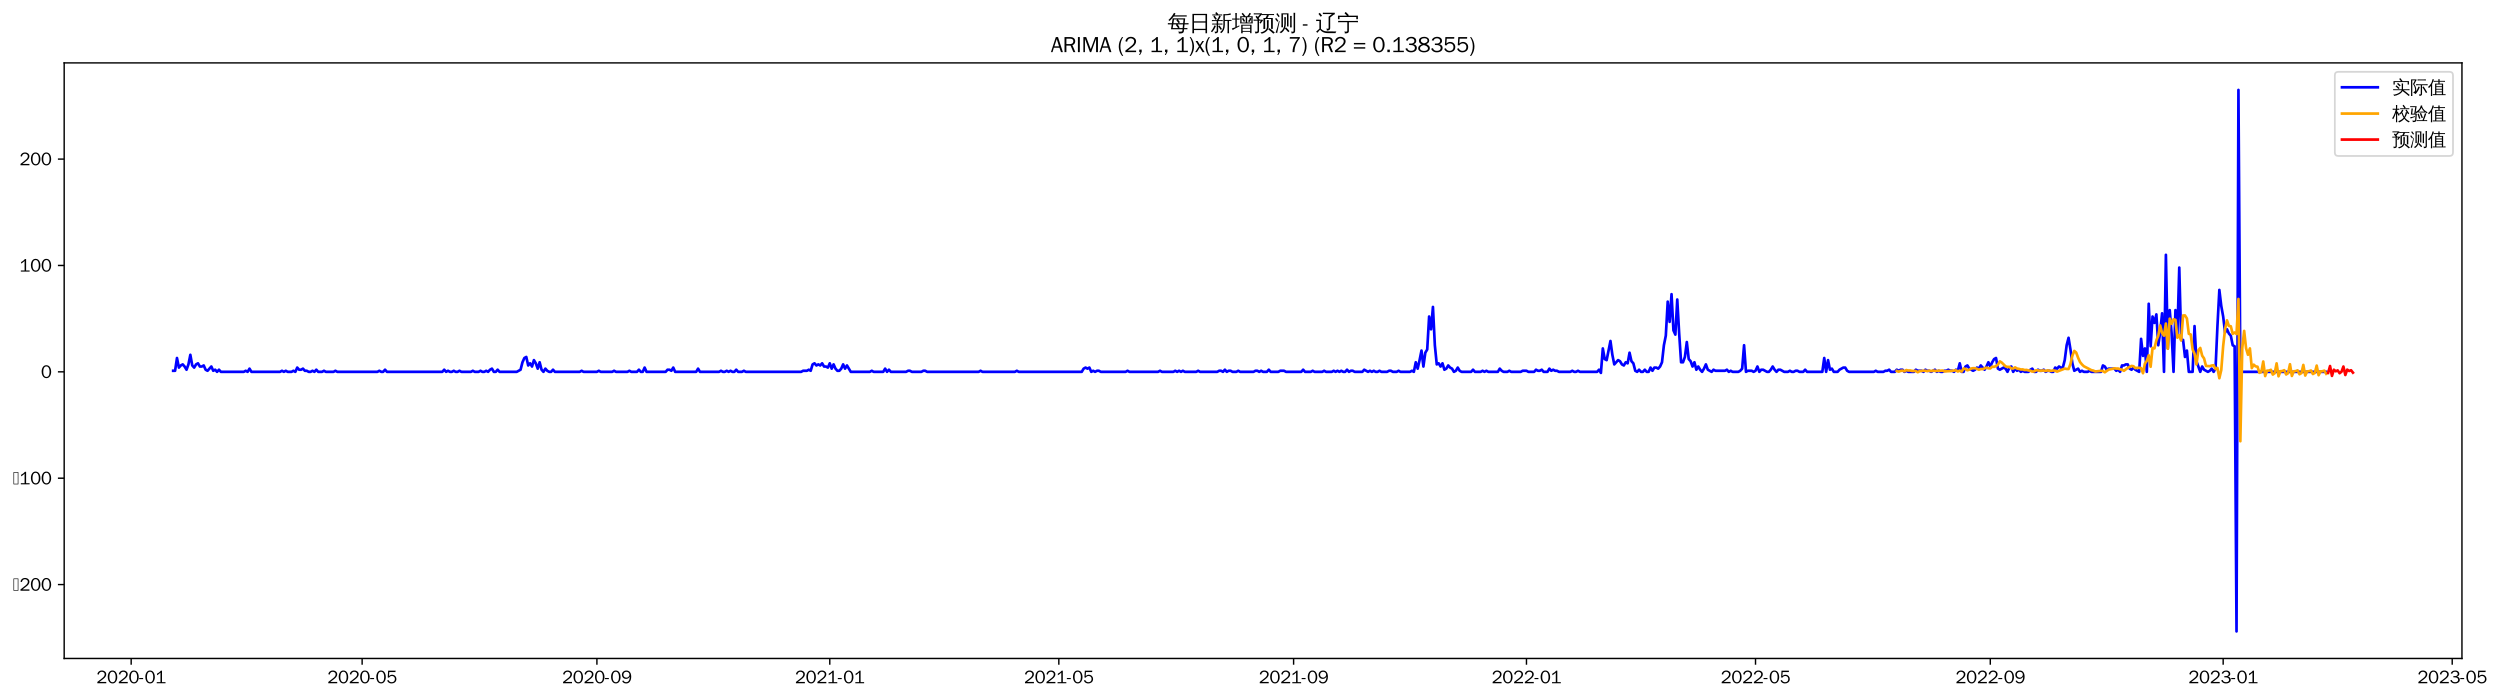 <?xml version="1.0" encoding="utf-8" standalone="no"?>
<!DOCTYPE svg PUBLIC "-//W3C//DTD SVG 1.1//EN"
  "http://www.w3.org/Graphics/SVG/1.1/DTD/svg11.dtd">
<svg xmlns:xlink="http://www.w3.org/1999/xlink" width="1396.297pt" height="390.478pt" viewBox="0 0 1396.297 390.478" xmlns="http://www.w3.org/2000/svg" version="1.1">
 <defs>
  <style type="text/css">*{stroke-linejoin: round; stroke-linecap: butt}</style>
 </defs>
 <g id="figure_1">
  <g id="patch_1">
   <path d="M 0 390.478 
L 1396.297 390.478 
L 1396.297 -0 
L 0 -0 
z
" style="fill: #ffffff"/>
  </g>
  <g id="axes_1">
   <g id="patch_2">
    <path d="M 35.844 367.761 
L 1375.044 367.761 
L 1375.044 35.121 
L 35.844 35.121 
z
" style="fill: #ffffff"/>
   </g>
   <g id="matplotlib.axis_1">
    <g id="xtick_1">
     <g id="line2d_1">
      <defs>
       <path id="m7587feee72" d="M 0 0 
L 0 3.5 
" style="stroke: #000000; stroke-width: 0.8"/>
      </defs>
      <g>
       <use xlink:href="#m7587feee72" x="73.263" y="367.761" style="stroke: #000000; stroke-width: 0.8"/>
      </g>
     </g>
     <g id="text_1">
      <!-- 2020-01 -->
      <g transform="translate(53.773 381.617)scale(0.1 -0.1)">
       <defs>
        <path id="WenQuanYiZenHei-32" d="M 3488 0 
L 369 0 
L 369 456 
L 2150 1850 
Q 2931 2463 2931 3144 
Q 2931 3619 2488 3863 
Q 2231 4013 1931 4013 
Q 1425 4013 1113 3619 
Q 894 3356 881 3013 
L 369 3169 
Q 531 3981 1213 4300 
Q 1544 4456 1950 4456 
Q 2631 4456 3088 4044 
L 3225 3888 
L 3350 3706 
Q 3481 3444 3481 3144 
Q 3481 2313 2519 1569 
L 1069 456 
L 3488 456 
L 3488 0 
z
" transform="scale(0.016)"/>
        <path id="WenQuanYiZenHei-30" d="M 3581 2175 
Q 3581 1288 3169 638 
Q 2713 -63 1938 -63 
Q 1025 -63 563 831 
Q 256 1425 256 2188 
Q 256 3188 700 3819 
Q 1138 4456 1888 4456 
Q 2863 4456 3306 3500 
Q 3581 2925 3581 2175 
z
M 3019 2100 
Q 3019 3356 2500 3806 
L 2350 3919 
Q 2144 4031 1888 4031 
Q 1100 4031 888 2956 
Q 819 2625 819 2225 
Q 819 1013 1338 569 
Q 1588 356 1938 356 
Q 2675 356 2925 1294 
Q 3019 1663 3019 2100 
z
" transform="scale(0.016)"/>
        <path id="WenQuanYiZenHei-2d" d="M 1363 1444 
L 0 1444 
L 0 1844 
L 1363 1844 
L 1363 1444 
z
" transform="scale(0.016)"/>
        <path id="WenQuanYiZenHei-31" d="M 3556 0 
L 488 0 
L 488 406 
L 1800 406 
L 1800 3725 
Q 1231 3125 588 2788 
L 588 3338 
Q 1456 3781 1931 4388 
L 2331 4388 
L 2331 406 
L 3556 406 
L 3556 0 
z
" transform="scale(0.016)"/>
       </defs>
       <use xlink:href="#WenQuanYiZenHei-32"/>
       <use xlink:href="#WenQuanYiZenHei-30" x="59.961"/>
       <use xlink:href="#WenQuanYiZenHei-32" x="119.922"/>
       <use xlink:href="#WenQuanYiZenHei-30" x="179.883"/>
       <use xlink:href="#WenQuanYiZenHei-2d" x="239.844"/>
       <use xlink:href="#WenQuanYiZenHei-30" x="269.824"/>
       <use xlink:href="#WenQuanYiZenHei-31" x="329.785"/>
      </g>
     </g>
    </g>
    <g id="xtick_2">
     <g id="line2d_2">
      <g>
       <use xlink:href="#m7587feee72" x="202.258" y="367.761" style="stroke: #000000; stroke-width: 0.8"/>
      </g>
     </g>
     <g id="text_2">
      <!-- 2020-05 -->
      <g transform="translate(182.768 381.617)scale(0.1 -0.1)">
       <defs>
        <path id="WenQuanYiZenHei-35" d="M 3531 1488 
Q 3531 688 2913 250 
Q 2456 -63 1844 -63 
Q 1175 -63 706 350 
Q 413 613 306 975 
L 781 1131 
Q 1000 538 1569 406 
Q 1706 369 1856 369 
Q 2550 369 2850 869 
Q 3000 1131 3000 1494 
Q 3000 2056 2581 2356 
Q 2319 2538 1969 2538 
Q 1400 2538 1031 2075 
Q 981 2013 938 1938 
L 500 2031 
L 644 4388 
L 3244 4388 
L 3200 3919 
L 1044 3919 
L 950 2500 
Q 1431 2975 2006 2975 
Q 2713 2975 3163 2475 
Q 3531 2063 3531 1488 
z
" transform="scale(0.016)"/>
       </defs>
       <use xlink:href="#WenQuanYiZenHei-32"/>
       <use xlink:href="#WenQuanYiZenHei-30" x="59.961"/>
       <use xlink:href="#WenQuanYiZenHei-32" x="119.922"/>
       <use xlink:href="#WenQuanYiZenHei-30" x="179.883"/>
       <use xlink:href="#WenQuanYiZenHei-2d" x="239.844"/>
       <use xlink:href="#WenQuanYiZenHei-30" x="269.824"/>
       <use xlink:href="#WenQuanYiZenHei-35" x="329.785"/>
      </g>
     </g>
    </g>
    <g id="xtick_3">
     <g id="line2d_3">
      <g>
       <use xlink:href="#m7587feee72" x="333.385" y="367.761" style="stroke: #000000; stroke-width: 0.8"/>
      </g>
     </g>
     <g id="text_3">
      <!-- 2020-09 -->
      <g transform="translate(313.895 381.617)scale(0.1 -0.1)">
       <defs>
        <path id="WenQuanYiZenHei-39" d="M 3544 2300 
Q 3544 1163 3019 513 
Q 2563 -63 1775 -63 
Q 956 -63 563 488 
Q 463 631 394 813 
L 838 975 
Q 1025 494 1550 388 
Q 1656 369 1775 369 
Q 2594 369 2900 1325 
Q 3044 1769 3038 2313 
L 3025 2313 
Q 2675 1638 1944 1544 
Q 1844 1531 1744 1531 
Q 1050 1531 625 2031 
Q 294 2419 294 2963 
Q 294 3656 813 4094 
Q 1238 4456 1819 4456 
Q 2988 4456 3381 3363 
Q 3544 2900 3544 2300 
z
M 2925 2994 
Q 2925 3563 2469 3844 
Q 2206 4006 1863 4006 
Q 1275 4006 988 3563 
Q 844 3344 825 3056 
Q 819 3006 819 2956 
Q 819 2413 1269 2131 
Q 1538 1963 1875 1963 
Q 2363 1963 2681 2350 
Q 2925 2638 2925 2994 
z
" transform="scale(0.016)"/>
       </defs>
       <use xlink:href="#WenQuanYiZenHei-32"/>
       <use xlink:href="#WenQuanYiZenHei-30" x="59.961"/>
       <use xlink:href="#WenQuanYiZenHei-32" x="119.922"/>
       <use xlink:href="#WenQuanYiZenHei-30" x="179.883"/>
       <use xlink:href="#WenQuanYiZenHei-2d" x="239.844"/>
       <use xlink:href="#WenQuanYiZenHei-30" x="269.824"/>
       <use xlink:href="#WenQuanYiZenHei-39" x="329.785"/>
      </g>
     </g>
    </g>
    <g id="xtick_4">
     <g id="line2d_4">
      <g>
       <use xlink:href="#m7587feee72" x="463.445" y="367.761" style="stroke: #000000; stroke-width: 0.8"/>
      </g>
     </g>
     <g id="text_4">
      <!-- 2021-01 -->
      <g transform="translate(443.955 381.617)scale(0.1 -0.1)">
       <use xlink:href="#WenQuanYiZenHei-32"/>
       <use xlink:href="#WenQuanYiZenHei-30" x="59.961"/>
       <use xlink:href="#WenQuanYiZenHei-32" x="119.922"/>
       <use xlink:href="#WenQuanYiZenHei-31" x="179.883"/>
       <use xlink:href="#WenQuanYiZenHei-2d" x="239.844"/>
       <use xlink:href="#WenQuanYiZenHei-30" x="269.824"/>
       <use xlink:href="#WenQuanYiZenHei-31" x="329.785"/>
      </g>
     </g>
    </g>
    <g id="xtick_5">
     <g id="line2d_5">
      <g>
       <use xlink:href="#m7587feee72" x="591.374" y="367.761" style="stroke: #000000; stroke-width: 0.8"/>
      </g>
     </g>
     <g id="text_5">
      <!-- 2021-05 -->
      <g transform="translate(571.884 381.617)scale(0.1 -0.1)">
       <use xlink:href="#WenQuanYiZenHei-32"/>
       <use xlink:href="#WenQuanYiZenHei-30" x="59.961"/>
       <use xlink:href="#WenQuanYiZenHei-32" x="119.922"/>
       <use xlink:href="#WenQuanYiZenHei-31" x="179.883"/>
       <use xlink:href="#WenQuanYiZenHei-2d" x="239.844"/>
       <use xlink:href="#WenQuanYiZenHei-30" x="269.824"/>
       <use xlink:href="#WenQuanYiZenHei-35" x="329.785"/>
      </g>
     </g>
    </g>
    <g id="xtick_6">
     <g id="line2d_6">
      <g>
       <use xlink:href="#m7587feee72" x="722.501" y="367.761" style="stroke: #000000; stroke-width: 0.8"/>
      </g>
     </g>
     <g id="text_6">
      <!-- 2021-09 -->
      <g transform="translate(703.011 381.617)scale(0.1 -0.1)">
       <use xlink:href="#WenQuanYiZenHei-32"/>
       <use xlink:href="#WenQuanYiZenHei-30" x="59.961"/>
       <use xlink:href="#WenQuanYiZenHei-32" x="119.922"/>
       <use xlink:href="#WenQuanYiZenHei-31" x="179.883"/>
       <use xlink:href="#WenQuanYiZenHei-2d" x="239.844"/>
       <use xlink:href="#WenQuanYiZenHei-30" x="269.824"/>
       <use xlink:href="#WenQuanYiZenHei-39" x="329.785"/>
      </g>
     </g>
    </g>
    <g id="xtick_7">
     <g id="line2d_7">
      <g>
       <use xlink:href="#m7587feee72" x="852.562" y="367.761" style="stroke: #000000; stroke-width: 0.8"/>
      </g>
     </g>
     <g id="text_7">
      <!-- 2022-01 -->
      <g transform="translate(833.072 381.617)scale(0.1 -0.1)">
       <use xlink:href="#WenQuanYiZenHei-32"/>
       <use xlink:href="#WenQuanYiZenHei-30" x="59.961"/>
       <use xlink:href="#WenQuanYiZenHei-32" x="119.922"/>
       <use xlink:href="#WenQuanYiZenHei-32" x="179.883"/>
       <use xlink:href="#WenQuanYiZenHei-2d" x="239.844"/>
       <use xlink:href="#WenQuanYiZenHei-30" x="269.824"/>
       <use xlink:href="#WenQuanYiZenHei-31" x="329.785"/>
      </g>
     </g>
    </g>
    <g id="xtick_8">
     <g id="line2d_8">
      <g>
       <use xlink:href="#m7587feee72" x="980.49" y="367.761" style="stroke: #000000; stroke-width: 0.8"/>
      </g>
     </g>
     <g id="text_8">
      <!-- 2022-05 -->
      <g transform="translate(961.001 381.617)scale(0.1 -0.1)">
       <use xlink:href="#WenQuanYiZenHei-32"/>
       <use xlink:href="#WenQuanYiZenHei-30" x="59.961"/>
       <use xlink:href="#WenQuanYiZenHei-32" x="119.922"/>
       <use xlink:href="#WenQuanYiZenHei-32" x="179.883"/>
       <use xlink:href="#WenQuanYiZenHei-2d" x="239.844"/>
       <use xlink:href="#WenQuanYiZenHei-30" x="269.824"/>
       <use xlink:href="#WenQuanYiZenHei-35" x="329.785"/>
      </g>
     </g>
    </g>
    <g id="xtick_9">
     <g id="line2d_9">
      <g>
       <use xlink:href="#m7587feee72" x="1111.617" y="367.761" style="stroke: #000000; stroke-width: 0.8"/>
      </g>
     </g>
     <g id="text_9">
      <!-- 2022-09 -->
      <g transform="translate(1092.127 381.617)scale(0.1 -0.1)">
       <use xlink:href="#WenQuanYiZenHei-32"/>
       <use xlink:href="#WenQuanYiZenHei-30" x="59.961"/>
       <use xlink:href="#WenQuanYiZenHei-32" x="119.922"/>
       <use xlink:href="#WenQuanYiZenHei-32" x="179.883"/>
       <use xlink:href="#WenQuanYiZenHei-2d" x="239.844"/>
       <use xlink:href="#WenQuanYiZenHei-30" x="269.824"/>
       <use xlink:href="#WenQuanYiZenHei-39" x="329.785"/>
      </g>
     </g>
    </g>
    <g id="xtick_10">
     <g id="line2d_10">
      <g>
       <use xlink:href="#m7587feee72" x="1241.678" y="367.761" style="stroke: #000000; stroke-width: 0.8"/>
      </g>
     </g>
     <g id="text_10">
      <!-- 2023-01 -->
      <g transform="translate(1222.188 381.617)scale(0.1 -0.1)">
       <defs>
        <path id="WenQuanYiZenHei-33" d="M 3588 1231 
Q 3588 494 2875 144 
Q 2450 -63 1925 -63 
Q 1044 -63 556 488 
Q 356 706 256 1000 
L 769 1169 
Q 994 375 1913 375 
Q 2631 375 2900 788 
Q 3019 975 3019 1231 
Q 3019 1638 2638 1881 
Q 2325 2081 1613 2069 
L 1338 2069 
L 1338 2494 
Q 1969 2494 2094 2506 
Q 2325 2544 2463 2613 
Q 2763 2756 2844 3100 
Q 2863 3169 2863 3244 
Q 2863 3744 2381 3944 
L 2163 4006 
Q 2056 4025 1931 4025 
Q 1388 4025 1075 3631 
Q 969 3488 906 3313 
L 419 3456 
Q 675 4150 1400 4369 
Q 1669 4456 1975 4456 
Q 2694 4456 3106 4050 
Q 3419 3744 3419 3275 
Q 3419 2813 3025 2513 
Q 2825 2356 2575 2319 
L 2575 2306 
Q 3181 2213 3450 1769 
Q 3588 1525 3588 1231 
z
" transform="scale(0.016)"/>
       </defs>
       <use xlink:href="#WenQuanYiZenHei-32"/>
       <use xlink:href="#WenQuanYiZenHei-30" x="59.961"/>
       <use xlink:href="#WenQuanYiZenHei-32" x="119.922"/>
       <use xlink:href="#WenQuanYiZenHei-33" x="179.883"/>
       <use xlink:href="#WenQuanYiZenHei-2d" x="239.844"/>
       <use xlink:href="#WenQuanYiZenHei-30" x="269.824"/>
       <use xlink:href="#WenQuanYiZenHei-31" x="329.785"/>
      </g>
     </g>
    </g>
    <g id="xtick_11">
     <g id="line2d_11">
      <g>
       <use xlink:href="#m7587feee72" x="1369.607" y="367.761" style="stroke: #000000; stroke-width: 0.8"/>
      </g>
     </g>
     <g id="text_11">
      <!-- 2023-05 -->
      <g transform="translate(1350.117 381.617)scale(0.1 -0.1)">
       <use xlink:href="#WenQuanYiZenHei-32"/>
       <use xlink:href="#WenQuanYiZenHei-30" x="59.961"/>
       <use xlink:href="#WenQuanYiZenHei-32" x="119.922"/>
       <use xlink:href="#WenQuanYiZenHei-33" x="179.883"/>
       <use xlink:href="#WenQuanYiZenHei-2d" x="239.844"/>
       <use xlink:href="#WenQuanYiZenHei-30" x="269.824"/>
       <use xlink:href="#WenQuanYiZenHei-35" x="329.785"/>
      </g>
     </g>
    </g>
   </g>
   <g id="matplotlib.axis_2">
    <g id="ytick_1">
     <g id="line2d_12">
      <defs>
       <path id="m683ba0dbf9" d="M 0 0 
L -3.5 0 
" style="stroke: #000000; stroke-width: 0.8"/>
      </defs>
      <g>
       <use xlink:href="#m683ba0dbf9" x="35.844" y="326.5" style="stroke: #000000; stroke-width: 0.8"/>
      </g>
     </g>
     <g id="text_12">
      <!-- −200 -->
      <g transform="translate(7.2 329.928)scale(0.1 -0.1)">
       <defs>
        <path id="WenQuanYiZenHei-2212" d="M 213 0 
L 213 4263 
L 1913 4263 
L 1913 0 
L 213 0 
z
M 425 213 
L 1700 213 
L 1700 4050 
L 425 4050 
L 425 213 
z
" transform="scale(0.016)"/>
       </defs>
       <use xlink:href="#WenQuanYiZenHei-2212"/>
       <use xlink:href="#WenQuanYiZenHei-32" x="36.523"/>
       <use xlink:href="#WenQuanYiZenHei-30" x="96.484"/>
       <use xlink:href="#WenQuanYiZenHei-30" x="156.445"/>
      </g>
     </g>
    </g>
    <g id="ytick_2">
     <g id="line2d_13">
      <g>
       <use xlink:href="#m683ba0dbf9" x="35.844" y="267.09" style="stroke: #000000; stroke-width: 0.8"/>
      </g>
     </g>
     <g id="text_13">
      <!-- −100 -->
      <g transform="translate(7.2 270.518)scale(0.1 -0.1)">
       <use xlink:href="#WenQuanYiZenHei-2212"/>
       <use xlink:href="#WenQuanYiZenHei-31" x="36.523"/>
       <use xlink:href="#WenQuanYiZenHei-30" x="96.484"/>
       <use xlink:href="#WenQuanYiZenHei-30" x="156.445"/>
      </g>
     </g>
    </g>
    <g id="ytick_3">
     <g id="line2d_14">
      <g>
       <use xlink:href="#m683ba0dbf9" x="35.844" y="207.679" style="stroke: #000000; stroke-width: 0.8"/>
      </g>
     </g>
     <g id="text_14">
      <!-- 0 -->
      <g transform="translate(22.847 211.107)scale(0.1 -0.1)">
       <use xlink:href="#WenQuanYiZenHei-30"/>
      </g>
     </g>
    </g>
    <g id="ytick_4">
     <g id="line2d_15">
      <g>
       <use xlink:href="#m683ba0dbf9" x="35.844" y="148.269" style="stroke: #000000; stroke-width: 0.8"/>
      </g>
     </g>
     <g id="text_15">
      <!-- 100 -->
      <g transform="translate(10.853 151.697)scale(0.1 -0.1)">
       <use xlink:href="#WenQuanYiZenHei-31"/>
       <use xlink:href="#WenQuanYiZenHei-30" x="59.961"/>
       <use xlink:href="#WenQuanYiZenHei-30" x="119.922"/>
      </g>
     </g>
    </g>
    <g id="ytick_5">
     <g id="line2d_16">
      <g>
       <use xlink:href="#m683ba0dbf9" x="35.844" y="88.858" style="stroke: #000000; stroke-width: 0.8"/>
      </g>
     </g>
     <g id="text_16">
      <!-- 200 -->
      <g transform="translate(10.853 92.286)scale(0.1 -0.1)">
       <use xlink:href="#WenQuanYiZenHei-32"/>
       <use xlink:href="#WenQuanYiZenHei-30" x="59.961"/>
       <use xlink:href="#WenQuanYiZenHei-30" x="119.922"/>
      </g>
     </g>
    </g>
   </g>
   <g id="line2d_17">
    <path d="M 96.716 207.085 
L 97.783 207.085 
L 98.849 199.956 
L 99.915 205.303 
L 100.981 204.114 
L 102.047 203.52 
L 103.113 204.709 
L 104.179 206.491 
L 105.245 203.52 
L 106.311 198.173 
L 107.377 204.114 
L 108.443 205.303 
L 109.509 203.52 
L 110.575 202.926 
L 111.641 204.709 
L 112.708 204.709 
L 113.774 204.114 
L 114.84 206.491 
L 115.906 207.085 
L 118.038 204.709 
L 119.104 207.085 
L 120.17 206.491 
L 121.236 207.679 
L 122.302 206.491 
L 123.368 207.679 
L 136.161 207.679 
L 137.227 207.085 
L 138.293 207.679 
L 139.359 205.897 
L 140.425 207.679 
L 156.417 207.679 
L 157.483 207.085 
L 158.549 207.679 
L 159.615 207.085 
L 160.681 207.679 
L 162.813 207.679 
L 163.879 207.085 
L 164.945 207.679 
L 166.011 205.303 
L 167.077 206.491 
L 168.143 206.491 
L 169.209 205.897 
L 170.275 207.085 
L 171.342 207.085 
L 172.408 207.679 
L 173.474 207.679 
L 174.54 207.085 
L 175.606 207.679 
L 176.672 206.491 
L 177.738 207.679 
L 179.87 207.679 
L 180.936 207.085 
L 182.002 207.679 
L 186.267 207.679 
L 187.333 207.085 
L 188.399 207.679 
L 210.786 207.679 
L 211.852 207.085 
L 212.918 207.679 
L 213.984 207.679 
L 215.051 206.491 
L 216.117 207.679 
L 247.033 207.679 
L 248.099 206.491 
L 249.165 207.679 
L 250.231 207.085 
L 251.297 207.679 
L 252.363 207.679 
L 253.429 207.085 
L 254.495 207.679 
L 255.561 207.679 
L 256.627 207.085 
L 257.693 207.679 
L 263.024 207.679 
L 264.09 207.085 
L 265.156 207.679 
L 267.288 207.679 
L 268.354 207.085 
L 269.42 207.679 
L 270.486 207.679 
L 271.552 207.085 
L 272.618 207.679 
L 273.684 206.491 
L 274.751 205.897 
L 275.817 207.679 
L 276.883 207.679 
L 277.949 206.491 
L 279.015 207.679 
L 288.609 207.679 
L 290.742 206.491 
L 291.808 202.332 
L 292.874 199.956 
L 293.94 199.362 
L 295.006 204.114 
L 296.072 202.926 
L 297.138 204.709 
L 298.204 201.144 
L 299.27 202.926 
L 300.336 205.897 
L 301.402 202.332 
L 302.468 206.491 
L 303.534 207.679 
L 304.601 205.897 
L 305.667 207.085 
L 306.733 207.679 
L 307.799 207.679 
L 308.865 206.491 
L 309.931 207.679 
L 323.79 207.679 
L 324.856 207.085 
L 325.922 207.679 
L 333.385 207.679 
L 334.451 207.085 
L 335.517 207.679 
L 341.913 207.679 
L 342.979 207.085 
L 344.045 207.679 
L 350.442 207.679 
L 351.508 207.085 
L 352.574 207.679 
L 355.772 207.679 
L 356.838 206.491 
L 357.904 207.679 
L 358.97 207.679 
L 360.036 205.303 
L 361.102 207.679 
L 371.763 207.679 
L 372.829 206.491 
L 373.895 206.491 
L 374.961 207.085 
L 376.027 205.303 
L 377.093 207.679 
L 388.82 207.679 
L 389.886 205.897 
L 390.952 207.679 
L 401.613 207.679 
L 402.679 207.085 
L 403.745 207.679 
L 404.811 207.679 
L 405.877 207.085 
L 406.944 207.679 
L 408.01 207.085 
L 409.076 207.679 
L 410.142 207.679 
L 411.208 206.491 
L 412.274 207.679 
L 414.406 207.679 
L 415.472 207.085 
L 416.538 207.679 
L 447.454 207.679 
L 448.52 207.085 
L 450.652 207.085 
L 451.719 206.491 
L 452.785 207.085 
L 453.851 203.52 
L 454.917 202.926 
L 455.983 204.114 
L 457.049 203.52 
L 458.115 204.114 
L 459.181 202.926 
L 460.247 204.709 
L 461.313 204.709 
L 462.379 205.303 
L 463.445 202.926 
L 464.511 205.897 
L 465.577 203.52 
L 466.644 205.897 
L 467.71 207.085 
L 468.776 207.085 
L 469.842 205.897 
L 470.908 203.52 
L 471.974 205.897 
L 473.04 204.114 
L 475.172 207.679 
L 485.833 207.679 
L 486.899 207.085 
L 487.965 207.679 
L 493.295 207.679 
L 494.361 205.897 
L 495.428 207.679 
L 496.494 206.491 
L 497.56 207.679 
L 506.088 207.679 
L 507.154 207.085 
L 508.22 207.085 
L 509.286 207.679 
L 514.617 207.679 
L 515.683 207.085 
L 516.749 207.085 
L 517.815 207.679 
L 546.599 207.679 
L 547.665 207.085 
L 548.731 207.679 
L 566.854 207.679 
L 567.92 207.085 
L 568.986 207.679 
L 604.167 207.679 
L 605.233 205.897 
L 606.299 205.303 
L 607.365 205.897 
L 608.431 205.303 
L 609.497 207.679 
L 610.563 207.085 
L 611.629 207.679 
L 612.695 207.085 
L 613.762 207.085 
L 614.828 207.679 
L 628.687 207.679 
L 629.753 207.085 
L 630.819 207.679 
L 646.81 207.679 
L 647.876 207.085 
L 648.942 207.679 
L 655.338 207.679 
L 656.404 207.085 
L 657.47 207.679 
L 658.537 207.085 
L 659.603 207.679 
L 660.669 207.085 
L 661.735 207.679 
L 668.131 207.679 
L 669.197 207.085 
L 670.263 207.679 
L 679.858 207.679 
L 680.924 207.085 
L 681.99 207.085 
L 683.056 207.679 
L 684.122 206.491 
L 685.188 207.679 
L 686.254 207.085 
L 687.321 207.085 
L 688.387 207.679 
L 690.519 207.679 
L 691.585 207.085 
L 692.651 207.679 
L 700.113 207.679 
L 701.179 207.085 
L 702.246 207.085 
L 703.312 207.679 
L 704.378 207.085 
L 705.444 207.679 
L 707.576 207.679 
L 708.642 206.491 
L 709.708 207.679 
L 713.972 207.679 
L 715.038 207.085 
L 717.171 207.085 
L 718.237 207.679 
L 726.765 207.679 
L 727.831 206.491 
L 728.897 207.679 
L 732.096 207.679 
L 733.162 207.085 
L 734.228 207.679 
L 738.492 207.679 
L 739.558 207.085 
L 740.624 207.679 
L 743.822 207.679 
L 744.888 207.085 
L 745.954 207.679 
L 747.021 207.085 
L 748.087 207.679 
L 749.153 207.085 
L 750.219 207.679 
L 751.285 207.679 
L 752.351 206.491 
L 753.417 207.679 
L 754.483 207.085 
L 755.549 207.085 
L 756.615 207.679 
L 760.88 207.679 
L 761.946 206.491 
L 764.078 207.679 
L 765.144 207.085 
L 766.21 207.679 
L 767.276 207.085 
L 768.342 207.679 
L 769.408 207.679 
L 770.474 207.085 
L 771.54 207.679 
L 774.738 207.679 
L 775.805 207.085 
L 776.871 207.085 
L 777.937 207.679 
L 780.069 207.679 
L 781.135 207.085 
L 782.201 207.679 
L 787.531 207.679 
L 788.597 207.085 
L 789.663 207.679 
L 790.73 202.332 
L 791.796 205.897 
L 792.862 201.144 
L 793.928 195.797 
L 794.994 204.709 
L 796.06 196.985 
L 797.126 195.203 
L 798.192 176.786 
L 799.258 183.915 
L 800.324 171.439 
L 801.39 192.826 
L 802.456 203.52 
L 803.522 202.926 
L 804.588 204.709 
L 805.655 202.926 
L 806.721 206.491 
L 807.787 205.897 
L 808.853 204.114 
L 809.919 205.303 
L 810.985 205.897 
L 812.051 207.679 
L 813.117 207.085 
L 814.183 205.303 
L 815.249 207.085 
L 816.315 207.679 
L 821.646 207.679 
L 822.712 206.491 
L 823.778 207.679 
L 826.976 207.679 
L 828.042 207.085 
L 829.108 207.679 
L 830.174 207.085 
L 831.24 207.679 
L 836.571 207.679 
L 837.637 205.897 
L 838.703 207.085 
L 839.769 207.679 
L 841.901 207.679 
L 842.967 207.085 
L 844.033 207.679 
L 849.364 207.679 
L 850.43 207.085 
L 852.562 207.085 
L 853.628 207.679 
L 856.826 207.679 
L 857.892 206.491 
L 858.958 207.085 
L 860.024 207.085 
L 861.09 206.491 
L 862.156 207.679 
L 864.289 207.679 
L 865.355 205.897 
L 866.421 207.085 
L 867.487 206.491 
L 868.553 207.085 
L 869.619 207.085 
L 870.685 207.679 
L 877.081 207.679 
L 878.147 207.085 
L 879.214 207.679 
L 880.28 207.679 
L 881.346 207.085 
L 882.412 207.679 
L 892.006 207.679 
L 893.072 206.491 
L 894.139 208.273 
L 895.205 194.609 
L 896.271 200.55 
L 897.337 201.144 
L 899.469 190.45 
L 900.535 198.173 
L 901.601 203.52 
L 903.733 201.144 
L 904.799 201.738 
L 905.865 203.52 
L 906.931 204.114 
L 907.997 202.332 
L 909.064 202.926 
L 910.13 196.985 
L 911.196 201.738 
L 912.262 202.926 
L 913.328 207.085 
L 914.394 207.679 
L 915.46 206.491 
L 916.526 207.679 
L 917.592 207.679 
L 918.658 206.491 
L 919.724 207.679 
L 920.79 207.679 
L 921.856 205.303 
L 922.922 207.085 
L 923.989 205.303 
L 925.055 205.303 
L 926.121 205.897 
L 927.187 204.709 
L 928.253 202.332 
L 929.319 192.826 
L 930.385 187.48 
L 931.451 168.468 
L 932.517 179.756 
L 933.583 164.309 
L 934.649 184.509 
L 935.715 186.885 
L 936.781 167.28 
L 937.848 186.291 
L 938.914 202.332 
L 939.98 202.332 
L 941.046 199.362 
L 942.112 191.044 
L 943.178 200.55 
L 944.244 201.738 
L 945.31 204.709 
L 946.376 202.332 
L 947.442 206.491 
L 948.508 204.709 
L 949.574 206.491 
L 950.64 207.679 
L 951.706 205.897 
L 952.773 203.52 
L 953.839 206.491 
L 955.971 207.679 
L 957.037 206.491 
L 958.103 207.085 
L 963.433 207.085 
L 964.499 206.491 
L 965.565 207.679 
L 966.631 207.085 
L 967.698 207.679 
L 970.896 207.679 
L 971.962 207.085 
L 973.028 205.897 
L 974.094 192.826 
L 975.16 207.679 
L 976.226 207.085 
L 978.358 207.085 
L 979.424 207.679 
L 980.49 207.085 
L 981.556 204.709 
L 982.623 207.679 
L 983.689 206.491 
L 984.755 206.491 
L 986.887 207.679 
L 987.953 207.679 
L 989.019 206.491 
L 990.085 204.709 
L 991.151 206.491 
L 992.217 207.679 
L 993.283 206.491 
L 994.349 206.491 
L 996.481 207.679 
L 998.614 207.679 
L 999.68 207.085 
L 1000.746 207.679 
L 1001.812 207.679 
L 1002.878 207.085 
L 1003.944 207.085 
L 1005.01 207.679 
L 1007.142 207.679 
L 1008.208 206.491 
L 1009.274 207.679 
L 1017.803 207.679 
L 1018.869 199.956 
L 1019.935 207.679 
L 1021.001 201.144 
L 1022.067 206.491 
L 1023.133 205.897 
L 1024.199 207.679 
L 1026.332 207.679 
L 1027.398 206.491 
L 1029.53 205.303 
L 1030.596 205.303 
L 1031.662 207.085 
L 1032.728 207.679 
L 1046.587 207.679 
L 1047.653 207.085 
L 1048.719 207.679 
L 1051.917 207.679 
L 1052.983 207.085 
L 1054.049 207.085 
L 1055.115 206.491 
L 1056.182 207.679 
L 1058.314 207.679 
L 1059.38 206.491 
L 1060.446 207.085 
L 1061.512 206.491 
L 1062.578 206.491 
L 1063.644 207.679 
L 1064.71 207.085 
L 1065.776 207.679 
L 1068.974 207.679 
L 1070.04 206.491 
L 1071.107 207.085 
L 1073.239 207.085 
L 1074.305 207.679 
L 1075.371 206.491 
L 1076.437 207.085 
L 1077.503 207.085 
L 1078.569 207.679 
L 1080.701 206.491 
L 1081.767 207.679 
L 1082.833 207.085 
L 1083.899 207.679 
L 1084.965 207.679 
L 1086.032 207.085 
L 1087.098 207.085 
L 1088.164 206.491 
L 1089.23 207.085 
L 1090.296 207.085 
L 1091.362 207.679 
L 1092.428 206.491 
L 1093.494 207.085 
L 1094.56 202.926 
L 1095.626 207.679 
L 1096.692 207.679 
L 1097.758 204.709 
L 1098.824 204.114 
L 1099.89 205.897 
L 1102.023 207.085 
L 1103.089 206.491 
L 1104.155 205.303 
L 1105.221 205.897 
L 1106.287 204.114 
L 1108.419 206.491 
L 1109.485 204.709 
L 1110.551 202.332 
L 1111.617 204.709 
L 1112.683 202.332 
L 1113.749 200.55 
L 1114.816 199.956 
L 1115.882 205.897 
L 1116.948 206.491 
L 1119.08 205.303 
L 1120.146 205.897 
L 1121.212 207.679 
L 1122.278 205.303 
L 1123.344 204.709 
L 1124.41 207.679 
L 1125.476 205.897 
L 1126.542 207.085 
L 1127.608 206.491 
L 1128.674 207.679 
L 1129.741 207.085 
L 1130.807 207.679 
L 1132.939 207.679 
L 1134.005 206.491 
L 1135.071 205.897 
L 1136.137 207.679 
L 1137.203 207.679 
L 1138.269 206.491 
L 1139.335 207.085 
L 1140.401 207.085 
L 1141.467 206.491 
L 1142.533 207.679 
L 1143.599 207.085 
L 1144.666 207.085 
L 1145.732 207.679 
L 1146.798 207.679 
L 1147.864 205.303 
L 1148.93 205.897 
L 1149.996 204.709 
L 1151.062 205.303 
L 1152.128 205.303 
L 1153.194 201.144 
L 1154.26 192.826 
L 1155.326 188.668 
L 1156.392 195.203 
L 1157.458 202.926 
L 1158.524 207.085 
L 1160.657 205.897 
L 1161.723 207.679 
L 1162.789 207.085 
L 1163.855 207.679 
L 1165.987 207.679 
L 1167.053 207.085 
L 1168.119 207.679 
L 1173.449 207.679 
L 1174.516 204.114 
L 1175.582 204.709 
L 1176.648 206.491 
L 1177.714 205.897 
L 1180.912 205.897 
L 1181.978 207.085 
L 1183.044 206.491 
L 1184.11 207.679 
L 1185.176 204.114 
L 1186.242 204.114 
L 1187.308 203.52 
L 1188.374 203.52 
L 1189.441 205.897 
L 1190.507 206.491 
L 1191.573 205.303 
L 1192.639 206.491 
L 1194.771 207.679 
L 1195.837 189.262 
L 1196.903 198.768 
L 1197.969 194.609 
L 1199.035 207.679 
L 1200.101 169.656 
L 1201.167 193.421 
L 1202.233 176.786 
L 1203.3 180.35 
L 1204.366 175.597 
L 1205.432 192.826 
L 1206.498 185.697 
L 1207.564 175.003 
L 1208.63 207.679 
L 1209.696 142.327 
L 1210.762 194.609 
L 1211.828 173.221 
L 1212.894 186.291 
L 1213.96 207.679 
L 1215.026 173.221 
L 1216.092 186.885 
L 1217.158 149.457 
L 1218.225 189.856 
L 1219.291 189.856 
L 1220.357 199.362 
L 1221.423 195.797 
L 1222.489 207.679 
L 1224.621 207.679 
L 1225.687 182.133 
L 1226.753 201.738 
L 1228.885 207.679 
L 1229.951 204.709 
L 1231.017 206.491 
L 1233.15 207.679 
L 1234.216 207.085 
L 1235.282 205.897 
L 1236.348 207.679 
L 1237.414 205.897 
L 1238.48 182.133 
L 1239.546 161.933 
L 1240.612 170.845 
L 1241.678 176.786 
L 1242.744 185.697 
L 1243.81 183.915 
L 1244.876 186.291 
L 1245.942 187.48 
L 1247.008 192.826 
L 1248.075 193.421 
L 1249.141 352.641 
L 1250.207 50.241 
L 1251.273 207.679 
L 1299.246 207.679 
L 1299.246 207.679 
" clip-path="url(#p684dfaeb71)" style="fill: none; stroke: #0000ff; stroke-width: 1.5; stroke-linecap: square"/>
   </g>
   <g id="line2d_18">
    <path d="M 1059.38 207.19 
L 1060.446 207.601 
L 1061.512 207.155 
L 1062.578 206.992 
L 1063.644 207.367 
L 1064.71 206.695 
L 1065.776 206.928 
L 1066.842 206.911 
L 1067.908 207.191 
L 1070.04 207.221 
L 1071.107 207.9 
L 1072.173 207.27 
L 1074.305 207.062 
L 1075.371 207.082 
L 1076.437 207.263 
L 1077.503 206.968 
L 1078.569 207.304 
L 1079.635 206.948 
L 1080.701 207.146 
L 1081.767 207.192 
L 1082.833 206.995 
L 1083.899 207.081 
L 1084.965 206.972 
L 1086.032 207.43 
L 1089.23 207.251 
L 1092.428 206.829 
L 1093.494 207.472 
L 1094.56 207.046 
L 1095.626 207.543 
L 1096.692 205.814 
L 1097.758 206.063 
L 1098.824 206.81 
L 1099.89 206.461 
L 1100.957 205.835 
L 1102.023 205.629 
L 1103.089 205.664 
L 1104.155 205.974 
L 1105.221 206.504 
L 1106.287 206.131 
L 1107.353 206.15 
L 1109.485 205.311 
L 1110.551 205.711 
L 1111.617 205.781 
L 1112.683 204.801 
L 1113.749 204.896 
L 1114.816 204.456 
L 1115.882 203.618 
L 1116.948 201.826 
L 1118.014 202.51 
L 1120.146 204.628 
L 1121.212 204.922 
L 1122.278 204.91 
L 1123.344 205.796 
L 1124.41 205.824 
L 1125.476 205.191 
L 1126.542 205.837 
L 1127.608 206.025 
L 1128.674 206.352 
L 1129.741 206.324 
L 1130.807 206.671 
L 1131.873 206.59 
L 1132.939 206.912 
L 1134.005 207.05 
L 1135.071 207.551 
L 1136.137 207.401 
L 1137.203 206.805 
L 1138.269 206.869 
L 1139.335 207.091 
L 1141.467 206.916 
L 1142.533 207.228 
L 1143.599 206.849 
L 1144.666 207.076 
L 1145.732 207.123 
L 1146.798 206.878 
L 1147.864 207.099 
L 1148.93 207.555 
L 1153.194 205.866 
L 1154.26 206.068 
L 1155.326 206.099 
L 1156.392 203.331 
L 1157.458 198.606 
L 1158.524 196.003 
L 1159.591 196.91 
L 1160.657 199.821 
L 1161.723 202.178 
L 1162.789 203.513 
L 1163.855 204.545 
L 1168.119 206.763 
L 1169.185 206.985 
L 1170.251 207.492 
L 1173.449 207.098 
L 1174.516 207.236 
L 1175.582 207.926 
L 1177.714 206.442 
L 1179.846 206.006 
L 1180.912 205.7 
L 1181.978 205.853 
L 1183.044 205.846 
L 1184.11 206.247 
L 1185.176 206.498 
L 1186.242 207.083 
L 1188.374 205.487 
L 1190.507 204.367 
L 1191.573 204.563 
L 1192.639 205.606 
L 1193.705 205.407 
L 1194.771 205.44 
L 1195.837 205.594 
L 1196.903 208.454 
L 1197.969 203.087 
L 1199.035 201.542 
L 1200.101 198.459 
L 1201.167 204.841 
L 1202.233 194.328 
L 1203.3 194.593 
L 1204.366 190.091 
L 1205.432 187.561 
L 1206.498 181.785 
L 1207.564 185.999 
L 1208.63 187.474 
L 1209.696 180.719 
L 1210.762 194.787 
L 1211.828 178.004 
L 1212.894 180.811 
L 1213.96 178.332 
L 1215.026 178.673 
L 1216.092 188.608 
L 1217.158 187.246 
L 1218.225 190.156 
L 1219.291 176.204 
L 1220.357 176.172 
L 1221.423 177.867 
L 1222.489 186.443 
L 1223.555 186.821 
L 1224.621 195.212 
L 1225.687 197.553 
L 1226.753 203.535 
L 1227.819 195.668 
L 1228.885 194.328 
L 1229.951 198.656 
L 1231.017 200.201 
L 1232.083 204.376 
L 1234.216 204.519 
L 1235.282 204.157 
L 1236.348 204.004 
L 1237.414 206.16 
L 1238.48 205.489 
L 1239.546 211.255 
L 1240.612 206.684 
L 1241.678 193.281 
L 1242.744 183.854 
L 1243.81 178.931 
L 1244.876 182.029 
L 1245.942 182.231 
L 1247.008 186.454 
L 1248.075 185.715 
L 1249.141 186.574 
L 1250.207 166.982 
L 1251.273 246.437 
L 1252.339 194.48 
L 1253.405 184.826 
L 1254.471 194.53 
L 1255.537 198.137 
L 1256.603 194.595 
L 1257.669 205.58 
L 1258.735 203.68 
L 1259.801 204.622 
L 1260.867 204.819 
L 1261.933 208.239 
L 1263 207.75 
L 1264.066 201.912 
L 1265.132 210.036 
L 1266.198 207.03 
L 1267.264 206.988 
L 1268.33 206.54 
L 1269.396 209.202 
L 1270.462 208.454 
L 1271.528 202.946 
L 1272.594 210.162 
L 1273.66 207.333 
L 1274.726 207.221 
L 1275.792 206.765 
L 1276.858 209.143 
L 1277.925 208.439 
L 1278.991 203.428 
L 1280.057 209.959 
L 1281.123 207.385 
L 1282.189 207.278 
L 1283.255 206.86 
L 1284.321 209.013 
L 1285.387 208.373 
L 1286.453 203.828 
L 1287.519 209.748 
L 1288.585 207.414 
L 1289.651 207.317 
L 1290.717 206.937 
L 1291.784 208.889 
L 1292.85 208.308 
L 1293.916 204.188 
L 1294.982 209.555 
L 1296.048 207.439 
L 1297.114 207.35 
L 1298.18 207.006 
L 1299.246 208.776 
L 1299.246 208.776 
" clip-path="url(#p684dfaeb71)" style="fill: none; stroke: #ffa500; stroke-width: 1.5; stroke-linecap: square"/>
   </g>
   <g id="line2d_19">
    <path d="M 1300.312 208.25 
L 1301.378 204.442 
L 1302.444 209.934 
L 1303.51 206.503 
L 1304.576 207.358 
L 1305.642 206.882 
L 1306.709 208.434 
L 1307.775 207.612 
L 1308.841 204.728 
L 1309.907 209.439 
L 1310.973 206.445 
L 1312.039 207.198 
L 1313.105 206.78 
L 1314.171 208.132 
" clip-path="url(#p684dfaeb71)" style="fill: none; stroke: #ff0000; stroke-width: 1.5; stroke-linecap: square"/>
   </g>
   <g id="patch_3">
    <path d="M 35.844 367.761 
L 35.844 35.121 
" style="fill: none; stroke: #000000; stroke-width: 0.8; stroke-linejoin: miter; stroke-linecap: square"/>
   </g>
   <g id="patch_4">
    <path d="M 1375.044 367.761 
L 1375.044 35.121 
" style="fill: none; stroke: #000000; stroke-width: 0.8; stroke-linejoin: miter; stroke-linecap: square"/>
   </g>
   <g id="patch_5">
    <path d="M 35.844 367.761 
L 1375.044 367.761 
" style="fill: none; stroke: #000000; stroke-width: 0.8; stroke-linejoin: miter; stroke-linecap: square"/>
   </g>
   <g id="patch_6">
    <path d="M 35.844 35.121 
L 1375.044 35.121 
" style="fill: none; stroke: #000000; stroke-width: 0.8; stroke-linejoin: miter; stroke-linecap: square"/>
   </g>
   <g id="text_17">
    <!-- 每日新增预测 - 辽宁 -->
    <g transform="translate(652.047 17.102)scale(0.12 -0.12)">
     <defs>
      <path id="WenQuanYiZenHei-6bcf" d="M 6138 2181 
Q 6113 1988 6138 1800 
Q 5788 1819 5438 1819 
L 4975 1819 
L 4863 738 
L 5806 738 
L 5806 394 
L 4831 394 
L 4775 -144 
Q 4719 -563 4350 -725 
Q 4013 -856 3550 -825 
L 3288 -819 
Q 3331 -663 3275 -519 
Q 3219 -375 3113 -288 
Q 3381 -313 3759 -303 
Q 4138 -294 4231 -238 
Q 4338 -163 4350 88 
L 4381 394 
L 1025 394 
L 1244 1819 
L 813 1819 
Q 463 1819 113 1800 
Q 138 1988 113 2181 
Q 463 2163 813 2163 
L 1294 2163 
L 1488 3431 
L 1488 3581 
L 1506 3581 
L 1513 3613 
L 1713 3581 
L 5156 3581 
L 5013 2163 
L 5438 2163 
Q 5788 2163 6138 2181 
z
M 5588 4463 
Q 5569 4269 5588 4081 
Q 5244 4100 4894 4100 
L 1813 4100 
Q 1344 3463 606 2788 
Q 481 2988 256 3069 
Q 744 3494 1116 3972 
Q 1488 4450 1919 5181 
Q 2119 5044 2344 4950 
Q 2213 4688 2050 4444 
L 4894 4444 
Q 5238 4444 5588 4463 
z
M 2844 3238 
L 1906 3238 
L 1744 2163 
L 3244 2163 
L 2581 3038 
L 2844 3238 
z
M 3250 2163 
L 4563 2163 
L 4669 3238 
L 3044 3238 
L 3638 2456 
L 3250 2163 
z
M 2944 1819 
Q 3275 1394 3550 938 
L 3213 738 
L 4419 738 
L 4525 1819 
L 2944 1819 
z
M 2656 1819 
L 1694 1819 
L 1525 738 
L 3094 738 
Q 2806 1219 2450 1650 
L 2656 1819 
z
" transform="scale(0.016)"/>
      <path id="WenQuanYiZenHei-65e5" d="M 1494 -775 
Q 1244 -750 988 -775 
Q 1013 -313 1013 156 
L 1013 4875 
L 5269 4875 
L 5269 -763 
L 4813 -763 
L 4813 156 
L 1469 156 
Q 1469 -313 1494 -775 
z
M 4813 2700 
L 4813 4500 
L 1469 4500 
L 1469 2700 
L 4813 2700 
z
M 4813 531 
L 4813 2325 
L 1469 2325 
L 1469 531 
L 4813 531 
z
" transform="scale(0.016)"/>
      <path id="WenQuanYiZenHei-65b0" d="M 5419 -763 
Q 5188 -738 4963 -763 
Q 4981 -344 4981 75 
L 4981 2819 
L 4188 2819 
L 4188 1706 
Q 4188 63 3163 -738 
Q 3019 -519 2769 -469 
Q 3769 131 3769 1706 
L 3769 4769 
L 3875 4769 
L 3844 4831 
L 4294 4781 
Q 4438 4769 4894 4816 
Q 5350 4863 5512 4931 
Q 5675 5000 5763 5094 
Q 5850 4881 5981 4694 
Q 5713 4544 5263 4519 
L 4188 4438 
L 4188 3100 
L 5563 3100 
Q 5850 3100 6131 3113 
Q 6119 2956 6131 2806 
L 5394 2819 
L 5394 75 
Q 5394 -344 5419 -763 
z
M 2981 213 
Q 2656 744 2256 1225 
L 2606 1513 
Q 3025 1006 3369 450 
L 2981 213 
z
M 1169 1525 
Q 1375 1419 1594 1363 
Q 1281 488 469 -469 
Q 331 -300 119 -244 
Q 575 263 888 900 
Q 1038 1206 1169 1525 
z
M 1825 6 
L 1825 1769 
L 1081 1769 
Q 794 1769 513 1756 
Q 525 1913 513 2063 
Q 794 2050 1081 2050 
L 1825 2050 
L 1825 2775 
L 994 2775 
Q 706 2775 425 2763 
Q 438 2919 425 3075 
Q 706 3056 994 3056 
L 1825 3056 
L 1825 3088 
L 1906 3088 
Q 2288 3656 2588 4381 
Q 2794 4269 3013 4206 
Q 2800 3675 2381 3056 
L 3013 3056 
Q 3294 3056 3581 3075 
Q 3563 2919 3581 2763 
Q 3294 2775 3013 2775 
L 2238 2775 
L 2238 2050 
L 2925 2050 
Q 3206 2050 3494 2063 
Q 3475 1913 3494 1756 
Q 3206 1769 2925 1769 
L 2238 1769 
L 2238 -156 
Q 2238 -413 2075 -581 
Q 1844 -794 1306 -794 
Q 1363 -519 1188 -288 
Q 1338 -313 1534 -316 
Q 1731 -319 1778 -278 
Q 1825 -238 1825 6 
z
M 1875 3388 
L 1500 3131 
L 825 4088 
L 1200 4350 
L 1875 3388 
z
M 3419 4713 
Q 3400 4563 3419 4406 
Q 3131 4419 2850 4419 
L 1125 4419 
Q 838 4419 556 4406 
Q 569 4563 556 4713 
Q 838 4700 1125 4700 
L 1763 4700 
L 1388 5088 
L 1719 5406 
L 2288 4813 
L 2175 4700 
L 2850 4700 
Q 3131 4700 3419 4713 
z
" transform="scale(0.016)"/>
      <path id="WenQuanYiZenHei-589e" d="M 3138 -769 
Q 2913 -744 2688 -769 
Q 2706 -356 2706 56 
L 2706 1719 
L 5706 1719 
L 5706 -756 
L 5300 -756 
L 5300 -338 
L 3119 -338 
Q 3125 -550 3138 -769 
z
M 5113 3569 
Q 5344 3606 5563 3688 
Q 5669 3175 5256 2694 
Q 5113 2519 4975 2506 
Q 4831 2725 4588 2813 
Q 4806 2831 4997 3068 
Q 5188 3306 5113 3569 
z
M 3850 2763 
L 3469 2538 
L 2925 3456 
L 3313 3681 
L 3850 2763 
z
M 2400 2100 
Q 2469 3138 2400 4175 
L 3413 4175 
Q 3138 4550 2825 4888 
L 3156 5194 
Q 3581 4725 3938 4206 
L 3900 4175 
L 4456 4175 
Q 4863 4575 5131 5163 
Q 5325 5044 5538 4975 
Q 5369 4575 5013 4175 
L 6056 4175 
Q 5981 3138 6056 2100 
L 2400 2100 
z
M 5300 806 
L 5300 1450 
L 3113 1450 
Q 3113 1125 3113 806 
L 5300 806 
z
M 5300 563 
L 3113 563 
L 3113 -94 
L 5300 -94 
L 5300 563 
z
M 4431 3913 
L 4431 2363 
L 5650 2363 
L 5650 3913 
L 4756 3913 
L 4700 3856 
Q 4681 3888 4656 3913 
L 4431 3913 
z
M 4025 3913 
L 2806 3913 
L 2806 2363 
L 4025 2363 
L 4025 3913 
z
M -31 625 
Q 506 763 1006 975 
L 1006 3206 
L 669 3206 
Q 369 3206 75 3188 
Q 94 3356 75 3531 
Q 369 3513 669 3513 
L 1006 3513 
L 1006 4263 
Q 1006 4700 981 5131 
Q 1206 5106 1431 5131 
Q 1413 4700 1413 4263 
L 1413 3513 
L 2238 3531 
Q 2219 3356 2238 3188 
L 1413 3206 
L 1413 1163 
L 2150 1531 
L 2194 1256 
Q 1269 775 813 519 
L 194 144 
Q 138 438 -31 625 
z
" transform="scale(0.016)"/>
      <path id="WenQuanYiZenHei-9884" d="M 1206 19 
L 1206 2888 
L 669 2888 
Q 356 2888 50 2869 
Q 63 3044 50 3213 
Q 363 3194 669 3194 
L 1250 3194 
Q 950 3631 606 4031 
L 963 4338 
L 1263 3975 
L 1913 4719 
L 731 4719 
Q 419 4719 106 4706 
Q 125 4875 106 5044 
Q 419 5031 731 5031 
L 2481 5031 
L 2544 4663 
Q 2394 4613 2256 4466 
Q 2119 4319 1525 3631 
Q 1656 3444 1788 3250 
L 1700 3194 
L 2700 3194 
L 2763 2825 
Q 2656 2819 2613 2763 
L 2100 2038 
L 1750 2288 
L 2175 2888 
L 1638 2888 
L 1638 -150 
Q 1638 -525 1363 -669 
Q 1075 -819 525 -813 
Q 594 -513 388 -294 
Q 575 -313 837 -316 
Q 1100 -319 1153 -272 
Q 1206 -225 1206 19 
z
M 5813 -888 
Q 5100 -225 4306 375 
L 4669 719 
Q 5481 106 6219 -575 
L 5813 -888 
z
M 2375 -906 
Q 2294 -631 2025 -506 
Q 2769 -431 3353 19 
Q 3938 469 3938 1069 
L 3938 2200 
Q 3938 2625 3913 3050 
Q 4188 3025 4456 3050 
Q 4431 2625 4431 2200 
L 4431 1069 
Q 4431 681 4225 319 
Q 3644 -606 2375 -906 
z
M 3444 488 
Q 3169 513 2894 488 
Q 2919 913 2919 1338 
L 2919 3675 
Q 3219 3675 3525 3675 
Q 3750 4013 3931 4525 
L 3238 4525 
Q 2888 4525 2538 4513 
Q 2556 4669 2538 4831 
Q 2888 4813 3238 4813 
L 5313 4813 
Q 5663 4813 6006 4831 
Q 5988 4669 6006 4513 
Q 5663 4525 5313 4525 
L 4481 4525 
Q 4388 4088 4088 3675 
L 5644 3675 
L 5644 513 
L 5144 513 
L 5144 3388 
L 3894 3388 
L 3875 3363 
Q 3863 3375 3844 3388 
Q 3631 3388 3413 3388 
L 3419 1338 
Q 3419 913 3444 488 
z
" transform="scale(0.016)"/>
      <path id="WenQuanYiZenHei-6d4b" d="M 5450 138 
L 5450 4306 
Q 5450 4750 5425 5188 
Q 5663 5163 5906 5188 
Q 5881 4750 5881 4306 
L 5881 -38 
Q 5888 -569 5519 -719 
Q 5194 -831 4825 -813 
Q 4894 -519 4694 -281 
Q 4869 -306 5094 -309 
Q 5319 -313 5384 -256 
Q 5450 -200 5450 138 
z
M 4900 938 
Q 4663 963 4419 938 
Q 4444 1375 4444 1819 
L 4444 3381 
Q 4444 3819 4419 4263 
Q 4663 4238 4900 4263 
Q 4875 3819 4875 3381 
L 4875 1819 
Q 4875 1375 4900 938 
z
M 2750 2025 
L 2750 3038 
Q 2750 3481 2725 3919 
Q 2963 3894 3206 3919 
Q 3181 3481 3181 3038 
L 3181 2025 
Q 3181 1263 2919 625 
L 3231 956 
Q 3781 431 4256 -150 
L 3888 -456 
Q 3431 106 2906 600 
Q 2531 -288 1738 -769 
Q 1606 -519 1338 -450 
Q 1988 -156 2369 478 
Q 2750 1113 2750 2025 
z
M 2363 969 
Q 2119 994 1881 969 
Q 1906 1406 1906 1850 
L 1906 5038 
L 3956 5031 
L 3956 1200 
L 3525 1200 
L 3525 4713 
L 2338 4713 
L 2338 1850 
Q 2338 1406 2363 969 
z
M 663 -738 
Q 481 -588 206 -575 
Q 400 -69 606 581 
Q 813 1231 1200 2838 
L 1381 2706 
L 875 338 
L 663 -738 
z
M 1006 2856 
L 731 2550 
L 75 3400 
L 350 3713 
L 1006 2856 
z
M 1088 3913 
Q 781 4388 425 4800 
L 694 5125 
Q 1069 4688 1388 4188 
L 1088 3913 
z
" transform="scale(0.016)"/>
      <path id="WenQuanYiZenHei-20" transform="scale(0.016)"/>
      <path id="WenQuanYiZenHei-8fbd" d="M 3756 881 
L 3756 4056 
L 4738 4825 
L 2844 4825 
Q 2463 4825 2081 4806 
Q 2106 5013 2081 5219 
Q 2463 5200 2844 5200 
L 5538 5200 
L 5581 4781 
Q 5381 4738 5219 4619 
L 4219 3831 
L 4219 713 
Q 4219 113 3438 25 
L 3231 13 
Q 3294 344 3081 613 
Q 3219 569 3375 550 
Q 3663 544 3709 584 
Q 3756 625 3756 881 
z
M 131 2781 
Q 156 2988 131 3194 
Q 513 3175 894 3175 
L 1531 3175 
L 1531 513 
Q 2000 75 2419 -75 
Q 2838 -225 3569 -225 
L 6031 -244 
Q 5781 -425 5800 -725 
L 3569 -731 
Q 2613 -725 2013 -375 
Q 1550 -113 1275 269 
L 481 -644 
Q 319 -450 125 -288 
L 344 -100 
L 1075 544 
L 1075 2800 
L 894 2800 
Q 513 2800 131 2781 
z
M 1850 4344 
L 1456 4038 
L 800 4869 
L 1194 5181 
L 1850 4344 
z
" transform="scale(0.016)"/>
      <path id="WenQuanYiZenHei-5b81" d="M 2944 -6 
L 2944 2450 
L 1044 2450 
Q 663 2450 281 2431 
Q 300 2638 281 2844 
Q 663 2825 1044 2825 
L 5281 2825 
Q 5663 2825 6044 2844 
Q 6025 2638 6044 2431 
Q 5663 2450 5281 2450 
L 3400 2450 
L 3400 -150 
Q 3400 -413 3213 -594 
Q 2944 -831 2213 -825 
Q 2288 -506 2063 -269 
Q 2269 -294 2553 -294 
Q 2838 -294 2891 -250 
Q 2944 -206 2944 -6 
z
M 688 3319 
L 231 3319 
L 231 4344 
L 2856 4344 
Q 2519 4725 2138 5056 
L 2469 5438 
Q 2963 5006 3388 4500 
L 3206 4344 
L 6025 4344 
L 6025 3319 
L 5563 3319 
L 5563 3969 
L 688 3969 
L 688 3319 
z
" transform="scale(0.016)"/>
     </defs>
     <use xlink:href="#WenQuanYiZenHei-6bcf"/>
     <use xlink:href="#WenQuanYiZenHei-65e5" x="100"/>
     <use xlink:href="#WenQuanYiZenHei-65b0" x="200"/>
     <use xlink:href="#WenQuanYiZenHei-589e" x="300"/>
     <use xlink:href="#WenQuanYiZenHei-9884" x="400"/>
     <use xlink:href="#WenQuanYiZenHei-6d4b" x="500"/>
     <use xlink:href="#WenQuanYiZenHei-20" x="600"/>
     <use xlink:href="#WenQuanYiZenHei-2d" x="629.98"/>
     <use xlink:href="#WenQuanYiZenHei-20" x="659.961"/>
     <use xlink:href="#WenQuanYiZenHei-8fbd" x="689.941"/>
     <use xlink:href="#WenQuanYiZenHei-5b81" x="789.941"/>
    </g>
    <!-- ARIMA (2, 1, 1)x(1, 0, 1, 7) (R2 = 0.138355) -->
    <g transform="translate(586.836 29.121)scale(0.12 -0.12)">
     <defs>
      <path id="WenQuanYiZenHei-41" d="M 3550 0 
L 2988 0 
L 2550 1281 
L 919 1281 
L 531 0 
L 69 0 
L 1494 4388 
L 2125 4388 
L 3550 0 
z
M 2425 1694 
L 1756 3800 
L 1075 1694 
L 2425 1694 
z
" transform="scale(0.016)"/>
      <path id="WenQuanYiZenHei-52" d="M 3675 0 
L 3100 0 
L 2288 1900 
L 1069 1900 
L 1069 0 
L 519 0 
L 519 4388 
L 2163 4388 
Q 3006 4388 3400 3900 
Q 3581 3663 3625 3325 
Q 3631 3250 3631 3163 
Q 3631 2594 3219 2244 
Q 3038 2100 2813 2038 
L 3675 0 
z
M 3081 3169 
Q 3081 3825 2356 3906 
Q 2263 3919 2163 3919 
L 1069 3919 
L 1069 2350 
L 2100 2350 
Q 2906 2350 3044 2919 
Q 3081 3031 3081 3169 
z
" transform="scale(0.016)"/>
      <path id="WenQuanYiZenHei-49" d="M 1100 0 
L 550 0 
L 550 4388 
L 1100 4388 
L 1100 0 
z
" transform="scale(0.016)"/>
      <path id="WenQuanYiZenHei-4d" d="M 4756 0 
L 4206 0 
L 4206 3831 
L 4181 3831 
L 2788 0 
L 2419 0 
L 1000 3831 
L 975 3831 
L 975 0 
L 513 0 
L 513 4388 
L 1331 4388 
L 2656 875 
L 3950 4388 
L 4756 4388 
L 4756 0 
z
" transform="scale(0.016)"/>
      <path id="WenQuanYiZenHei-28" d="M 1606 -1094 
L 1275 -1094 
Q 475 -100 338 1231 
Q 319 1438 319 1656 
Q 319 3031 1156 4244 
Q 1213 4313 1269 4388 
L 1600 4388 
Q 806 3169 794 1681 
Q 794 188 1606 -1094 
z
" transform="scale(0.016)"/>
      <path id="WenQuanYiZenHei-2c" d="M 1363 75 
L 881 -825 
L 606 -825 
L 994 0 
L 656 0 
L 656 738 
L 1363 738 
L 1363 75 
z
" transform="scale(0.016)"/>
      <path id="WenQuanYiZenHei-29" d="M 1600 1656 
Q 1600 306 869 -788 
Q 769 -950 644 -1094 
L 313 -1094 
Q 1125 188 1125 1681 
Q 1125 3169 338 4363 
Q 325 4375 319 4388 
L 650 4388 
Q 1525 3231 1594 1863 
Q 1600 1763 1600 1656 
z
" transform="scale(0.016)"/>
      <path id="WenQuanYiZenHei-78" d="M 2806 0 
L 2213 0 
L 1394 1319 
L 544 0 
L 50 0 
L 1144 1681 
L 163 3250 
L 744 3250 
L 1431 2138 
L 2144 3250 
L 2631 3250 
L 1681 1794 
L 2806 0 
z
" transform="scale(0.016)"/>
      <path id="WenQuanYiZenHei-37" d="M 3400 4056 
Q 1838 2175 1838 0 
L 1275 0 
Q 1269 1438 2056 2825 
Q 2381 3400 2825 3913 
L 444 3913 
L 500 4388 
L 3400 4388 
L 3400 4056 
z
" transform="scale(0.016)"/>
      <path id="WenQuanYiZenHei-3d" d="M 3569 2256 
L 263 2256 
L 263 2675 
L 3569 2675 
L 3569 2256 
z
M 3569 1019 
L 263 1019 
L 263 1431 
L 3569 1431 
L 3569 1019 
z
" transform="scale(0.016)"/>
      <path id="WenQuanYiZenHei-2e" d="M 1344 0 
L 631 0 
L 631 725 
L 1344 725 
L 1344 0 
z
" transform="scale(0.016)"/>
      <path id="WenQuanYiZenHei-38" d="M 3619 1175 
Q 3619 431 2850 100 
Q 2444 -63 1944 -63 
Q 1231 -63 725 269 
Q 225 594 225 1125 
Q 225 1881 1269 2281 
Q 719 2481 519 2938 
Q 444 3119 444 3319 
Q 444 4000 1144 4294 
Q 1519 4456 1963 4456 
Q 2669 4456 3094 4094 
Q 3425 3813 3425 3369 
Q 3425 2638 2575 2356 
Q 3231 2056 3450 1725 
Q 3619 1488 3619 1175 
z
M 2944 3344 
Q 2944 3906 2288 4019 
Q 2138 4044 1969 4044 
Q 1438 4044 1163 3775 
Q 1000 3613 1000 3375 
Q 1000 2925 1594 2663 
Q 1756 2588 1931 2550 
Q 2581 2725 2788 2956 
Q 2944 3125 2944 3344 
z
M 3075 1094 
Q 3075 1738 1875 2050 
Q 1094 1881 850 1463 
Q 763 1313 763 1131 
Q 763 569 1456 406 
Q 1681 344 1944 344 
Q 2519 344 2850 619 
Q 3075 813 3075 1094 
z
" transform="scale(0.016)"/>
     </defs>
     <use xlink:href="#WenQuanYiZenHei-41"/>
     <use xlink:href="#WenQuanYiZenHei-52" x="55.957"/>
     <use xlink:href="#WenQuanYiZenHei-49" x="117.871"/>
     <use xlink:href="#WenQuanYiZenHei-4d" x="143.848"/>
     <use xlink:href="#WenQuanYiZenHei-41" x="225.781"/>
     <use xlink:href="#WenQuanYiZenHei-20" x="281.738"/>
     <use xlink:href="#WenQuanYiZenHei-28" x="311.719"/>
     <use xlink:href="#WenQuanYiZenHei-32" x="341.699"/>
     <use xlink:href="#WenQuanYiZenHei-2c" x="401.66"/>
     <use xlink:href="#WenQuanYiZenHei-20" x="431.641"/>
     <use xlink:href="#WenQuanYiZenHei-31" x="461.621"/>
     <use xlink:href="#WenQuanYiZenHei-2c" x="521.582"/>
     <use xlink:href="#WenQuanYiZenHei-20" x="551.562"/>
     <use xlink:href="#WenQuanYiZenHei-31" x="581.543"/>
     <use xlink:href="#WenQuanYiZenHei-29" x="641.504"/>
     <use xlink:href="#WenQuanYiZenHei-78" x="671.484"/>
     <use xlink:href="#WenQuanYiZenHei-28" x="715.43"/>
     <use xlink:href="#WenQuanYiZenHei-31" x="745.41"/>
     <use xlink:href="#WenQuanYiZenHei-2c" x="805.371"/>
     <use xlink:href="#WenQuanYiZenHei-20" x="835.352"/>
     <use xlink:href="#WenQuanYiZenHei-30" x="865.332"/>
     <use xlink:href="#WenQuanYiZenHei-2c" x="925.293"/>
     <use xlink:href="#WenQuanYiZenHei-20" x="955.273"/>
     <use xlink:href="#WenQuanYiZenHei-31" x="985.254"/>
     <use xlink:href="#WenQuanYiZenHei-2c" x="1045.215"/>
     <use xlink:href="#WenQuanYiZenHei-20" x="1075.195"/>
     <use xlink:href="#WenQuanYiZenHei-37" x="1105.176"/>
     <use xlink:href="#WenQuanYiZenHei-29" x="1165.137"/>
     <use xlink:href="#WenQuanYiZenHei-20" x="1195.117"/>
     <use xlink:href="#WenQuanYiZenHei-28" x="1225.098"/>
     <use xlink:href="#WenQuanYiZenHei-52" x="1255.078"/>
     <use xlink:href="#WenQuanYiZenHei-32" x="1316.992"/>
     <use xlink:href="#WenQuanYiZenHei-20" x="1376.953"/>
     <use xlink:href="#WenQuanYiZenHei-3d" x="1406.934"/>
     <use xlink:href="#WenQuanYiZenHei-20" x="1466.895"/>
     <use xlink:href="#WenQuanYiZenHei-30" x="1496.875"/>
     <use xlink:href="#WenQuanYiZenHei-2e" x="1556.836"/>
     <use xlink:href="#WenQuanYiZenHei-31" x="1586.816"/>
     <use xlink:href="#WenQuanYiZenHei-33" x="1646.777"/>
     <use xlink:href="#WenQuanYiZenHei-38" x="1706.738"/>
     <use xlink:href="#WenQuanYiZenHei-33" x="1766.699"/>
     <use xlink:href="#WenQuanYiZenHei-35" x="1826.66"/>
     <use xlink:href="#WenQuanYiZenHei-35" x="1886.621"/>
     <use xlink:href="#WenQuanYiZenHei-29" x="1946.582"/>
    </g>
   </g>
   <g id="legend_1">
    <g id="patch_7">
     <path d="M 1306.044 87.116 
L 1368.044 87.116 
Q 1370.044 87.116 1370.044 85.116 
L 1370.044 42.121 
Q 1370.044 40.121 1368.044 40.121 
L 1306.044 40.121 
Q 1304.044 40.121 1304.044 42.121 
L 1304.044 85.116 
Q 1304.044 87.116 1306.044 87.116 
z
" style="fill: #ffffff; opacity: 0.8; stroke: #cccccc; stroke-linejoin: miter"/>
    </g>
    <g id="line2d_20">
     <path d="M 1308.044 48.755 
L 1318.044 48.755 
L 1328.044 48.755 
" style="fill: none; stroke: #0000ff; stroke-width: 1.5; stroke-linecap: square"/>
    </g>
    <g id="text_18">
     <!-- 实际值 -->
     <g transform="translate(1336.044 52.255)scale(0.1 -0.1)">
      <defs>
       <path id="WenQuanYiZenHei-5b9e" d="M 1025 1175 
Q 694 1175 356 1163 
Q 375 1344 356 1525 
Q 694 1506 1025 1506 
L 3363 1506 
L 3363 2625 
Q 3363 3075 3338 3519 
Q 3581 3494 3825 3519 
Q 3800 3075 3800 2625 
L 3800 1506 
L 5406 1506 
Q 5744 1506 6075 1525 
Q 6056 1344 6075 1163 
Q 5744 1175 5406 1175 
L 4038 1175 
L 4981 456 
L 6131 -488 
L 5819 -856 
L 4681 75 
L 3638 875 
Q 3313 231 2475 -231 
Q 1638 -694 700 -825 
Q 638 -519 344 -400 
Q 1450 -319 2406 244 
Q 3113 656 3300 1175 
L 1025 1175 
z
M 2263 1581 
Q 1763 2081 1200 2513 
L 1494 2894 
Q 2081 2444 2600 1919 
L 2263 1581 
z
M 2638 2500 
Q 2219 2963 1731 3363 
L 2044 3738 
Q 2556 3313 3000 2819 
L 2638 2500 
z
M 919 3156 
L 481 3156 
L 481 4344 
L 3069 4344 
Q 2794 4731 2469 5081 
L 2825 5413 
Q 3256 4944 3613 4413 
L 3513 4344 
L 5869 4344 
L 5869 3156 
L 5425 3156 
L 5425 4013 
L 919 4013 
L 919 3156 
z
" transform="scale(0.016)"/>
       <path id="WenQuanYiZenHei-9645" d="M 6000 431 
L 5569 194 
L 4963 1219 
L 4313 2219 
L 4719 2494 
L 5375 1481 
L 6000 431 
z
M 2956 2450 
Q 3181 2344 3419 2294 
Q 3006 1038 1944 -188 
Q 1794 -6 1569 56 
Q 2069 600 2372 1156 
Q 2675 1713 2956 2450 
z
M 3750 25 
L 3750 2913 
L 2819 2913 
Q 2475 2913 2125 2894 
Q 2144 3081 2125 3269 
Q 2475 3256 2819 3256 
L 5469 3256 
Q 5819 3256 6163 3269 
Q 6144 3081 6163 2894 
Q 5813 2913 5469 2913 
L 4194 2913 
L 4194 -144 
Q 4194 -725 3456 -813 
L 3263 -825 
Q 3325 -506 3125 -250 
Q 3250 -281 3394 -306 
Q 3663 -313 3706 -272 
Q 3750 -231 3750 25 
z
M 5544 4950 
Q 5525 4756 5544 4569 
Q 5194 4588 4844 4588 
L 3325 4588 
Q 2975 4588 2625 4569 
Q 2644 4756 2625 4950 
Q 2975 4931 3325 4931 
L 4844 4931 
Q 5194 4931 5544 4950 
z
M 819 -850 
Q 581 -825 344 -850 
Q 369 -419 369 19 
L 363 4938 
L 2256 4938 
L 2256 4625 
Q 2150 4513 2075 4375 
L 1481 3238 
Q 2181 2319 2181 1156 
Q 2144 400 1569 163 
L 1406 88 
Q 1288 300 1138 481 
Q 1294 538 1450 606 
Q 1763 744 1794 1156 
Q 1794 1744 1600 2300 
Q 1406 2856 1038 3313 
L 1725 4625 
L 788 4625 
L 794 19 
Q 794 -419 819 -850 
z
" transform="scale(0.016)"/>
       <path id="WenQuanYiZenHei-503c" d="M 6175 -219 
Q 6156 -388 6175 -556 
Q 5863 -544 5550 -544 
L 2313 -544 
Q 2000 -544 1688 -556 
Q 1706 -388 1688 -219 
L 2506 -231 
L 2506 3469 
L 3644 3469 
L 3644 4119 
L 2638 4119 
Q 2325 4119 2013 4100 
Q 2031 4269 2013 4438 
Q 2325 4425 2638 4425 
L 3638 4425 
Q 3638 4719 3619 5013 
Q 3856 4988 4094 5013 
Q 4075 4719 4075 4425 
L 5344 4425 
Q 5650 4425 5963 4438 
Q 5950 4269 5963 4100 
Q 5656 4119 5344 4119 
L 4069 4119 
L 4069 3469 
L 5300 3469 
L 5300 -231 
L 5550 -231 
Q 5863 -231 6175 -219 
z
M 4869 2556 
L 4869 3156 
L 2931 3156 
Q 2931 2850 2931 2556 
L 4869 2556 
z
M 4869 1669 
L 4869 2250 
L 2931 2250 
L 2931 1669 
L 4869 1669 
z
M 4869 731 
L 4869 1363 
L 2931 1363 
L 2931 731 
L 4869 731 
z
M 4869 -231 
L 4869 425 
L 2931 425 
L 2931 -231 
L 4869 -231 
z
M 2106 4925 
Q 1856 4075 1463 3338 
L 1463 31 
Q 1463 -413 1481 -850 
Q 1256 -825 1031 -850 
Q 1050 -413 1050 31 
L 1050 2681 
Q 750 2269 375 1931 
Q 238 2156 0 2256 
Q 331 2544 619 2875 
Q 1094 3425 1300 3950 
Q 1494 4469 1625 5050 
Q 1850 4963 2106 4925 
z
" transform="scale(0.016)"/>
      </defs>
      <use xlink:href="#WenQuanYiZenHei-5b9e"/>
      <use xlink:href="#WenQuanYiZenHei-9645" x="100"/>
      <use xlink:href="#WenQuanYiZenHei-503c" x="200"/>
     </g>
    </g>
    <g id="line2d_21">
     <path d="M 1308.044 63.434 
L 1318.044 63.434 
L 1328.044 63.434 
" style="fill: none; stroke: #ffa500; stroke-width: 1.5; stroke-linecap: square"/>
    </g>
    <g id="text_19">
     <!-- 校验值 -->
     <g transform="translate(1336.044 66.933)scale(0.1 -0.1)">
      <defs>
       <path id="WenQuanYiZenHei-6821" d="M 5256 2463 
Q 5025 1475 4494 706 
Q 5125 -94 6175 -544 
Q 5950 -663 5850 -900 
Q 4906 -494 4250 381 
Q 3931 0 3475 -350 
Q 3019 -700 2388 -919 
Q 2338 -656 2138 -475 
Q 3306 -69 4006 738 
Q 3563 1444 3300 2331 
Q 3050 2050 2706 1800 
Q 2606 2000 2406 2106 
Q 2900 2444 3181 2938 
Q 3350 3225 3488 3538 
Q 3700 3431 3925 3369 
Q 3763 2894 3425 2475 
L 3650 2531 
Q 3888 1675 4244 1075 
Q 4469 1444 4603 1937 
Q 4738 2431 4775 2688 
Q 4963 2644 5150 2625 
Q 4919 2969 4663 3294 
L 5038 3588 
Q 5544 2925 5975 2213 
L 5569 1969 
L 5256 2463 
z
M 6006 4050 
Q 5988 3881 6006 3713 
Q 5694 3725 5381 3725 
L 3413 3725 
Q 3100 3725 2788 3713 
Q 2806 3881 2788 4050 
Q 3100 4031 3413 4031 
L 4325 4031 
Q 4019 4525 3644 4969 
L 4000 5275 
Q 4413 4788 4750 4244 
L 4406 4031 
L 5381 4031 
Q 5694 4031 6006 4050 
z
M 406 263 
Q 238 431 -25 469 
Q 194 825 466 1337 
Q 738 1850 925 2406 
Q 1113 2963 1256 3519 
L 825 3519 
Q 506 3519 188 3500 
Q 206 3700 188 3900 
Q 506 3881 825 3881 
L 1363 3881 
L 1363 4263 
Q 1363 4719 1338 5175 
Q 1556 5150 1775 5175 
Q 1756 4719 1756 4263 
L 1756 3881 
L 2525 3900 
Q 2506 3700 2525 3500 
L 1756 3519 
L 1756 2738 
L 1931 2881 
Q 2306 2300 2613 1650 
L 2231 1413 
Q 2081 1725 1919 2019 
L 1756 2300 
L 1756 69 
Q 1756 -388 1775 -850 
Q 1556 -825 1338 -850 
Q 1363 -388 1363 69 
L 1363 2438 
Q 925 1144 406 263 
z
" transform="scale(0.016)"/>
       <path id="WenQuanYiZenHei-9a8c" d="M 5981 -106 
Q 5963 -275 5981 -444 
Q 5669 -431 5356 -431 
L 2969 -431 
Q 2656 -431 2350 -444 
Q 2363 -275 2350 -106 
Q 2656 -125 2969 -125 
L 4369 -125 
Q 4600 431 4881 1288 
L 5206 2300 
Q 5425 2206 5663 2163 
Q 5375 1188 4831 -125 
L 5356 -125 
Q 5669 -125 5981 -106 
z
M 4063 594 
Q 3788 1425 3425 2219 
L 3856 2419 
Q 4225 1600 4513 744 
L 4063 594 
z
M 3163 363 
Q 2931 1200 2613 2006 
L 3056 2175 
Q 3381 1350 3619 488 
L 3163 363 
z
M 4581 2550 
L 3513 2550 
Q 3200 2550 2888 2538 
Q 2900 2663 2894 2769 
Q 2569 2488 2206 2300 
Q 2113 2550 1894 2700 
Q 2488 2975 2975 3463 
Q 3269 3756 3394 4006 
Q 3644 4513 3794 5063 
Q 4038 4975 4294 4931 
Q 4250 4806 4206 4681 
Q 4475 3888 5025 3388 
Q 5519 2938 6169 2650 
Q 5938 2538 5838 2300 
Q 5513 2456 5200 2700 
Q 5200 2619 5206 2538 
Q 4894 2550 4581 2550 
z
M 3513 2863 
L 4994 2869 
Q 4344 3438 3988 4194 
Q 3594 3406 3013 2869 
Q 3263 2863 3513 2863 
z
M 206 444 
Q 188 756 44 963 
Q 319 956 650 1003 
Q 981 1050 1731 1281 
L 1738 1006 
Q 800 719 206 444 
z
M 525 4000 
Q 744 3950 994 3944 
Q 925 3519 875 3081 
L 763 2144 
L 1475 2144 
L 1831 4444 
L 663 4444 
Q 350 4444 38 4431 
Q 56 4600 38 4769 
Q 350 4756 663 4756 
L 2313 4756 
L 1913 2144 
L 2375 2144 
L 2200 -200 
Q 2188 -425 1988 -588 
Q 1694 -800 1181 -788 
L 944 -788 
Q 1000 -450 788 -269 
Q 1013 -294 1334 -287 
Q 1656 -281 1715 -243 
Q 1775 -206 1781 -50 
L 1925 1831 
L 294 1831 
L 444 3131 
Q 500 3569 525 4000 
z
" transform="scale(0.016)"/>
      </defs>
      <use xlink:href="#WenQuanYiZenHei-6821"/>
      <use xlink:href="#WenQuanYiZenHei-9a8c" x="100"/>
      <use xlink:href="#WenQuanYiZenHei-503c" x="200"/>
     </g>
    </g>
    <g id="line2d_22">
     <path d="M 1308.044 77.955 
L 1318.044 77.955 
L 1328.044 77.955 
" style="fill: none; stroke: #ff0000; stroke-width: 1.5; stroke-linecap: square"/>
    </g>
    <g id="text_20">
     <!-- 预测值 -->
     <g transform="translate(1336.044 81.455)scale(0.1 -0.1)">
      <use xlink:href="#WenQuanYiZenHei-9884"/>
      <use xlink:href="#WenQuanYiZenHei-6d4b" x="100"/>
      <use xlink:href="#WenQuanYiZenHei-503c" x="200"/>
     </g>
    </g>
   </g>
  </g>
 </g>
 <defs>
  <clipPath id="p684dfaeb71">
   <rect x="35.844" y="35.121" width="1339.2" height="332.64"/>
  </clipPath>
 </defs>
</svg>
